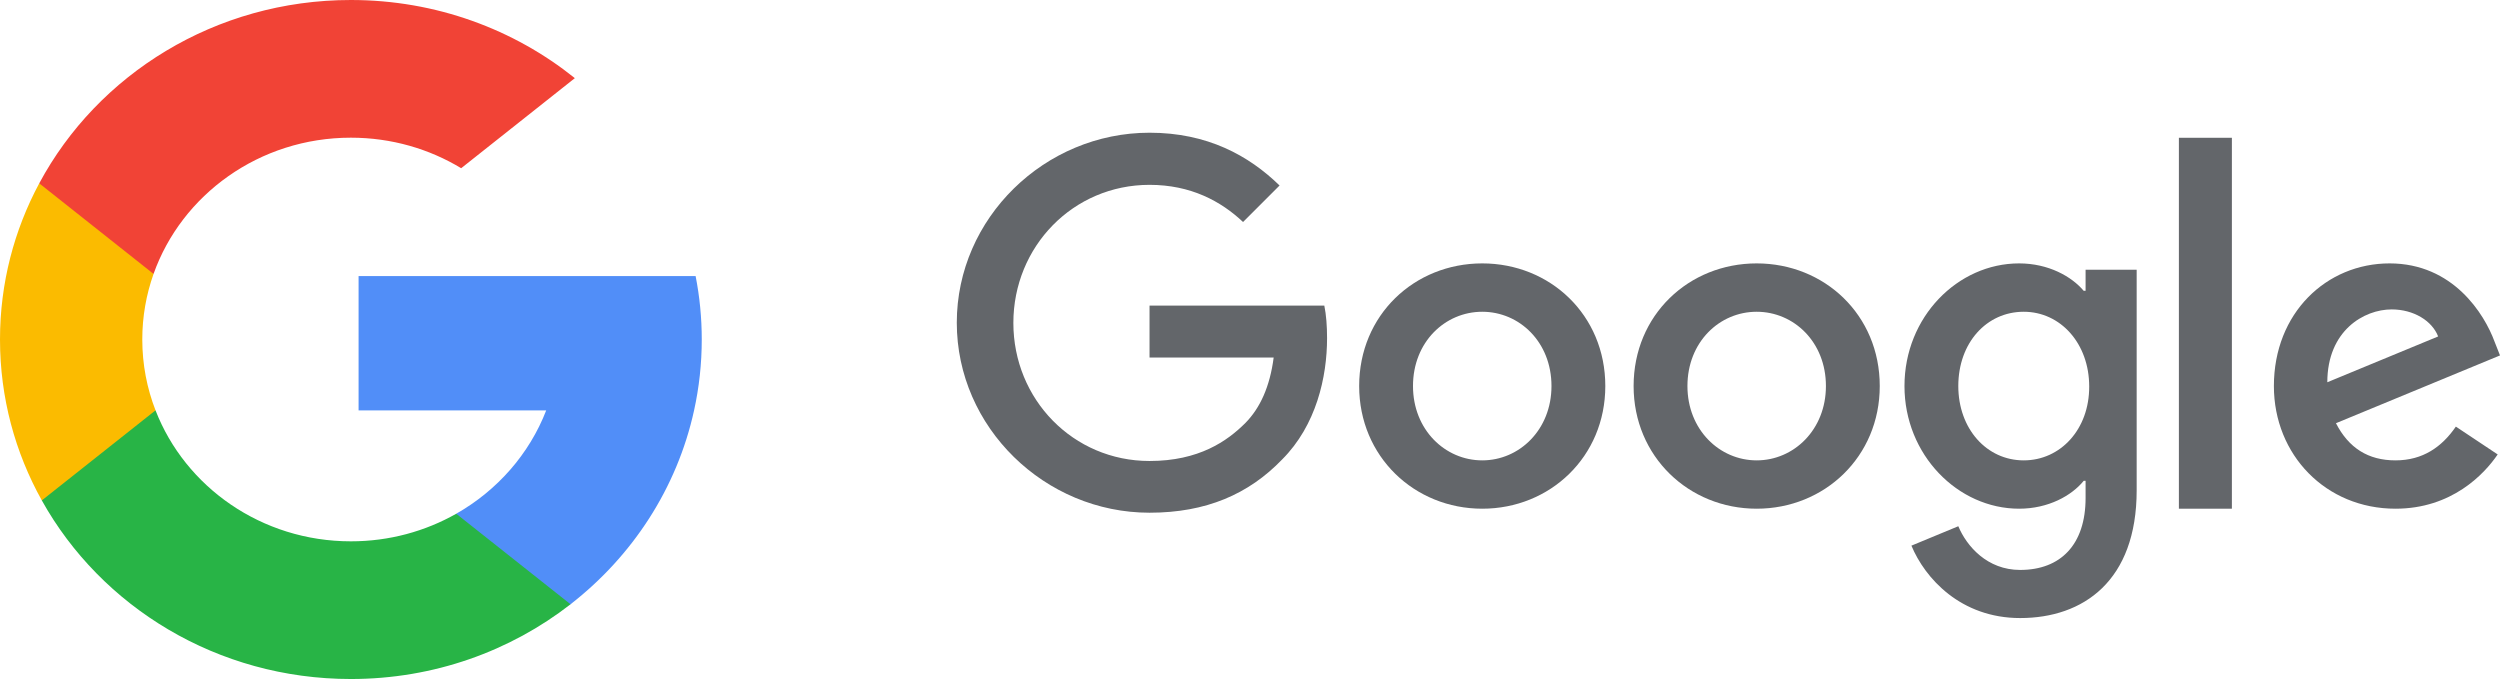 <svg width="81" height="22" viewBox="0 0 81 22" fill="none" xmlns="http://www.w3.org/2000/svg">
<path d="M5.039 13.295L4.248 16.154L1.355 16.213C0.49 14.662 0 12.886 0 11C0 9.176 0.458 7.456 1.271 5.941H1.272L3.847 6.398L4.975 8.875C4.739 9.541 4.61 10.256 4.61 11C4.61 11.808 4.762 12.581 5.039 13.295Z" fill="#FBBB00"/>
<path d="M22.538 8.945C22.669 9.611 22.737 10.298 22.737 11C22.737 11.788 22.651 12.556 22.488 13.297C21.935 15.819 20.489 18.02 18.485 19.578L18.485 19.578L15.241 19.418L14.782 16.645C16.111 15.89 17.15 14.71 17.697 13.297H11.618V8.945H17.786H22.538Z" fill="#518EF8"/>
<path d="M18.485 19.578L18.486 19.578C16.537 21.093 14.063 22 11.369 22C7.039 22 3.275 19.659 1.355 16.213L5.039 13.295C5.999 15.774 8.471 17.539 11.369 17.539C12.614 17.539 13.781 17.213 14.782 16.645L18.485 19.578Z" fill="#28B446"/>
<path d="M18.625 2.532L14.942 5.45C13.906 4.823 12.681 4.461 11.368 4.461C8.405 4.461 5.887 6.307 4.975 8.875L1.272 5.941H1.271C3.163 2.412 6.975 0 11.368 0C14.127 0 16.656 0.951 18.625 2.532Z" fill="#F14336"/>
<path d="M37.245 9.902V11.584H41.267C41.144 12.528 40.829 13.219 40.35 13.705C39.762 14.293 38.845 14.936 37.245 14.936C34.769 14.936 32.833 12.939 32.833 10.463C32.833 7.987 34.769 5.989 37.245 5.989C38.579 5.989 39.557 6.516 40.275 7.193L41.458 6.01C40.46 5.039 39.119 4.3 37.245 4.3C33.852 4.3 31 7.063 31 10.456C31 13.848 33.852 16.612 37.245 16.612C39.078 16.612 40.46 16.01 41.54 14.888C42.648 13.78 42.997 12.214 42.997 10.955C42.997 10.565 42.97 10.203 42.908 9.902H37.245Z" fill="#63666A"/>
<path d="M48.025 8.534C45.829 8.534 44.037 10.203 44.037 12.508C44.037 14.793 45.829 16.482 48.025 16.482C50.22 16.482 52.012 14.8 52.012 12.508C52.012 10.203 50.22 8.534 48.025 8.534ZM48.025 14.916C46.821 14.916 45.781 13.924 45.781 12.508C45.781 11.079 46.821 10.101 48.025 10.101C49.228 10.101 50.268 11.079 50.268 12.508C50.268 13.924 49.228 14.916 48.025 14.916Z" fill="#63666A"/>
<path d="M67.573 9.423H67.512C67.122 8.958 66.369 8.534 65.419 8.534C63.435 8.534 61.705 10.265 61.705 12.508C61.705 14.738 63.435 16.482 65.419 16.482C66.369 16.482 67.122 16.058 67.512 15.579H67.573V16.133C67.573 17.652 66.759 18.466 65.453 18.466C64.386 18.466 63.722 17.7 63.449 17.05L61.93 17.679C62.368 18.733 63.524 20.025 65.453 20.025C67.498 20.025 69.228 18.822 69.228 15.887V8.739H67.573V9.423ZM65.569 14.916C64.365 14.916 63.449 13.89 63.449 12.508C63.449 11.106 64.365 10.101 65.569 10.101C66.759 10.101 67.69 11.127 67.69 12.522C67.696 13.91 66.759 14.916 65.569 14.916Z" fill="#63666A"/>
<path d="M56.916 8.534C54.721 8.534 52.929 10.203 52.929 12.508C52.929 14.793 54.721 16.482 56.916 16.482C59.112 16.482 60.904 14.8 60.904 12.508C60.904 10.203 59.112 8.534 56.916 8.534ZM56.916 14.916C55.713 14.916 54.673 13.924 54.673 12.508C54.673 11.079 55.713 10.101 56.916 10.101C58.12 10.101 59.16 11.079 59.16 12.508C59.16 13.924 58.12 14.916 56.916 14.916Z" fill="#63666A"/>
<path d="M70.596 4.464H72.313V16.482H70.596V4.464Z" fill="#63666A"/>
<path d="M77.614 14.916C76.725 14.916 76.096 14.512 75.685 13.712L81 11.516L80.822 11.065C80.494 10.176 79.481 8.534 77.423 8.534C75.377 8.534 73.674 10.142 73.674 12.508C73.674 14.738 75.357 16.482 77.614 16.482C79.434 16.482 80.487 15.367 80.925 14.724L79.57 13.822C79.119 14.478 78.503 14.916 77.614 14.916ZM77.491 10.025C78.195 10.025 78.797 10.388 78.996 10.901L75.405 12.385C75.405 10.716 76.588 10.025 77.491 10.025Z" fill="#63666A"/>
</svg>
